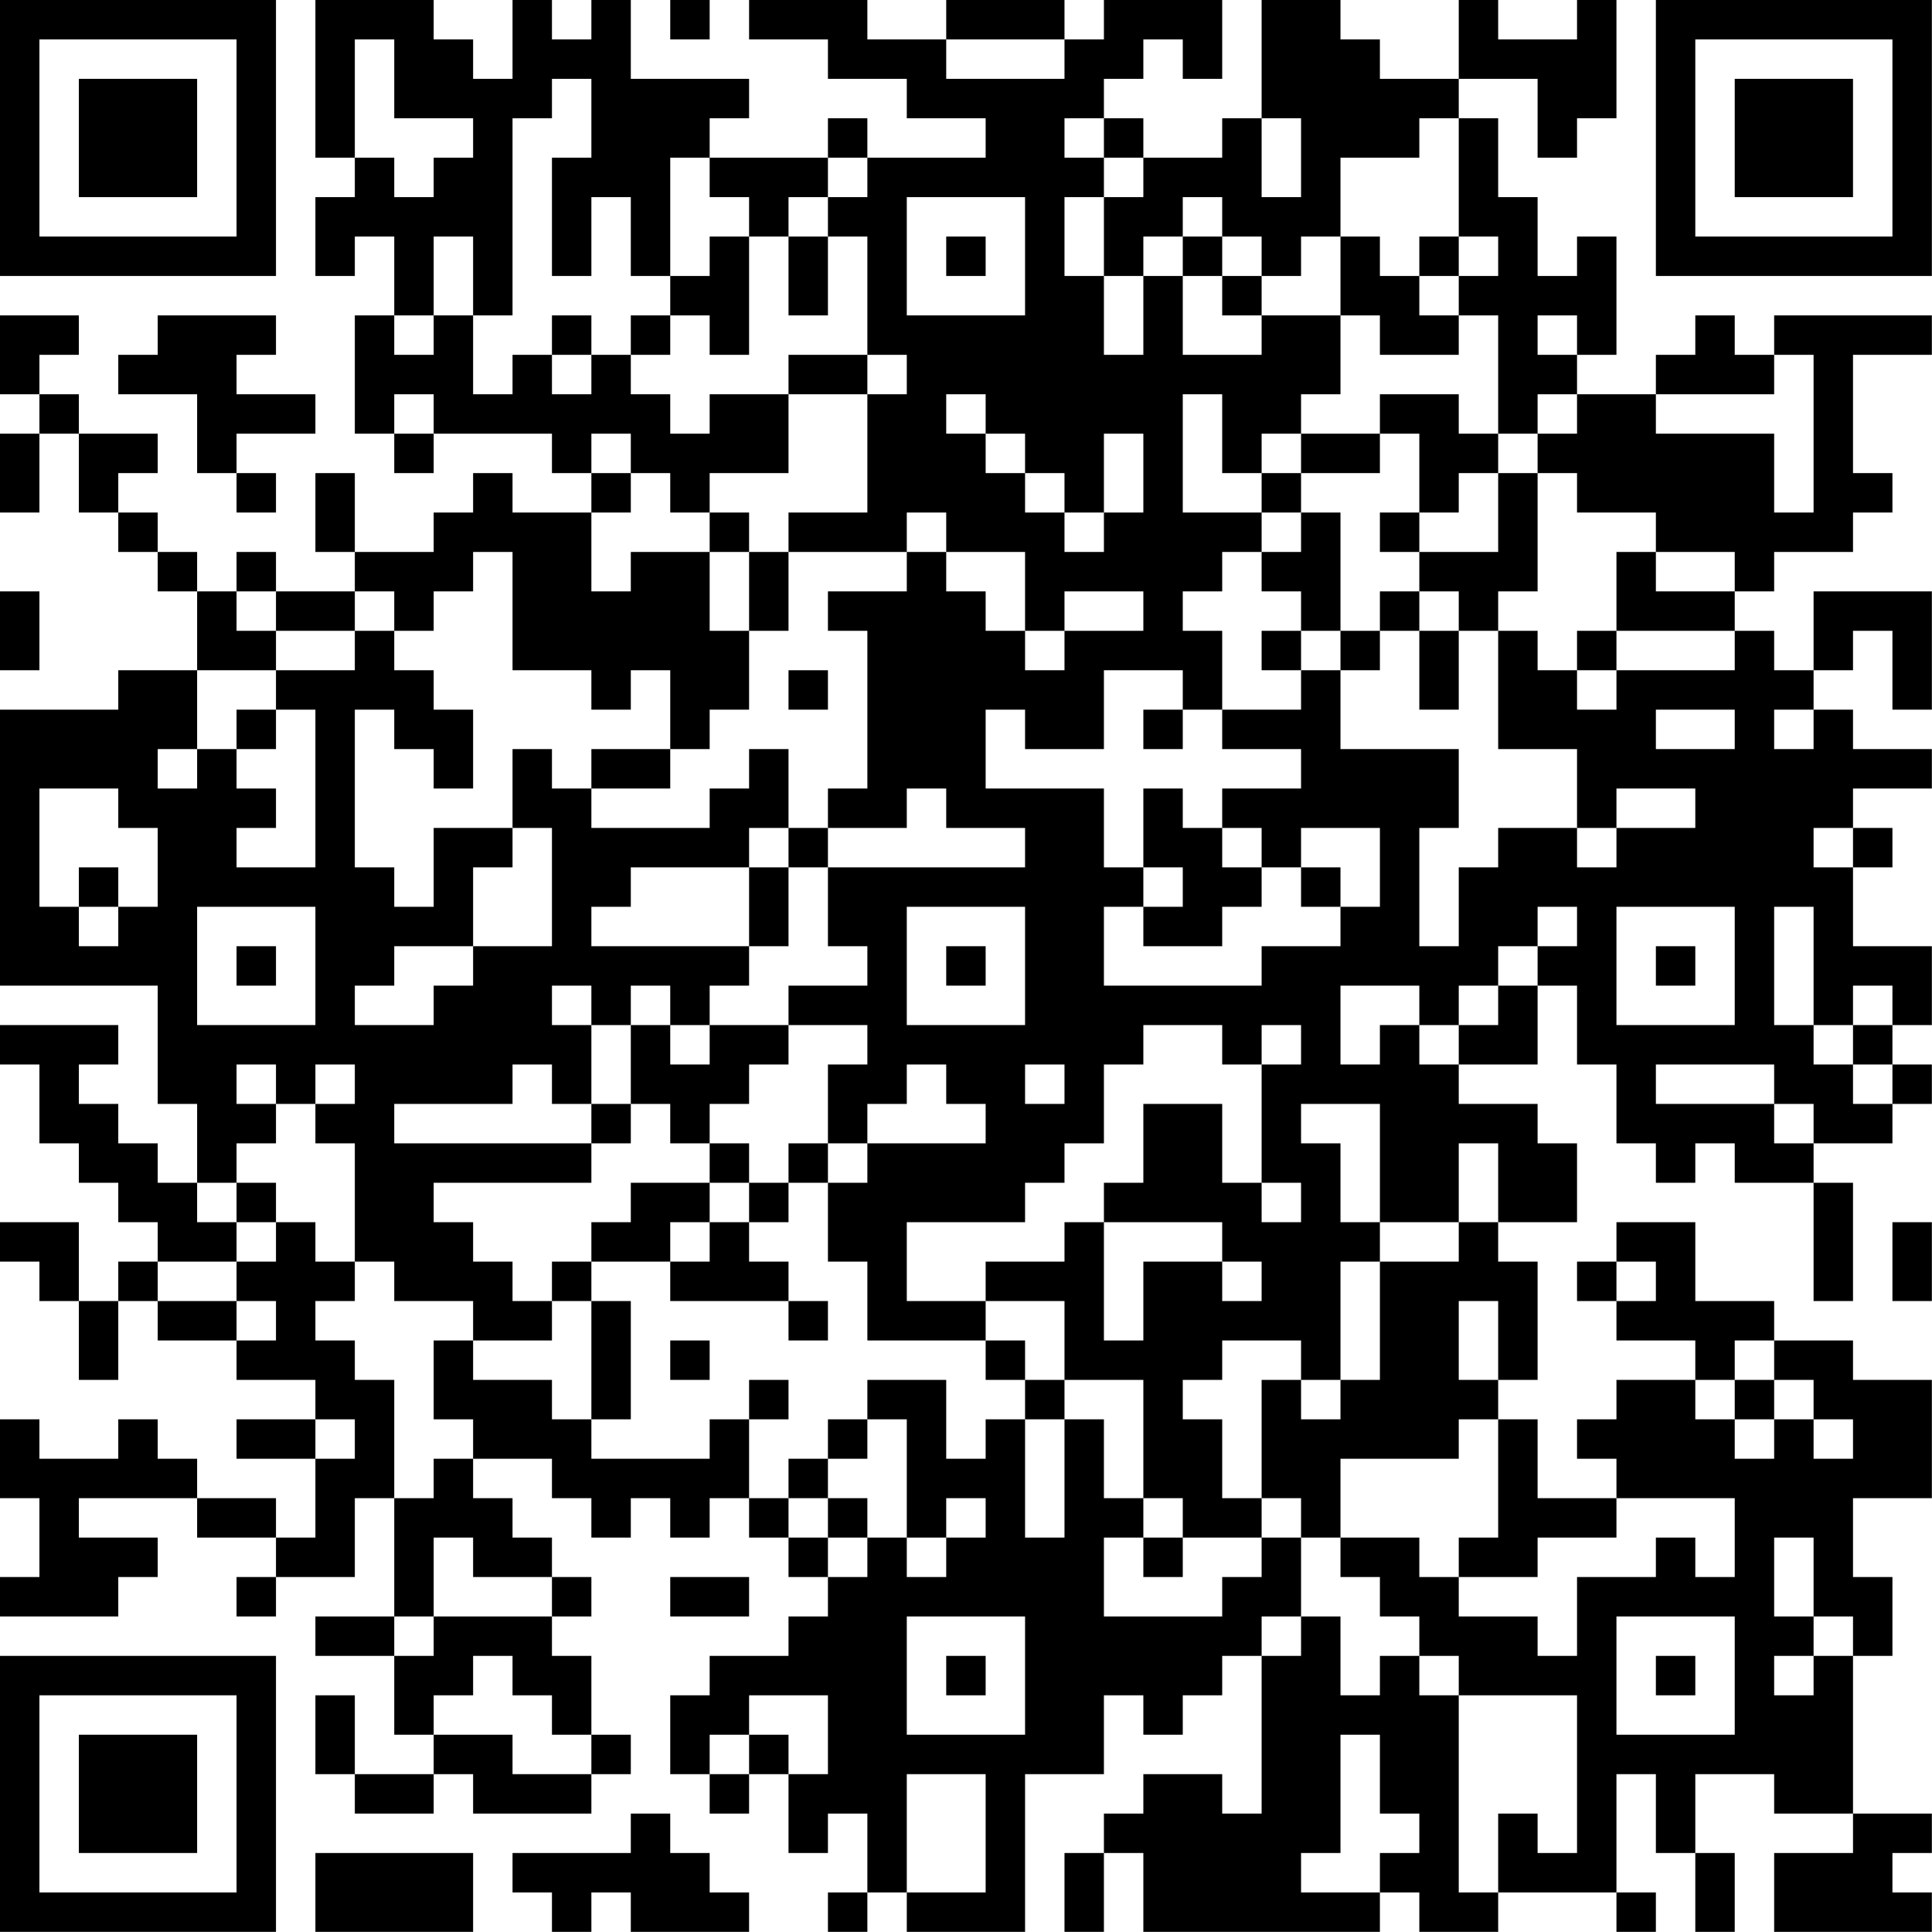 <?xml version="1.0" encoding="UTF-8"?>
<svg xmlns="http://www.w3.org/2000/svg" version="1.1" width="300" height="300" viewBox="0 0 300 300"><rect x="0" y="0" width="300" height="300" fill="#ffffff"/><g transform="scale(6.122)"><g transform="translate(0,0)"><path fill-rule="evenodd" d="M8 0L8 4L9 4L9 5L8 5L8 7L9 7L9 6L10 6L10 8L9 8L9 11L10 11L10 12L11 12L11 11L14 11L14 12L15 12L15 13L13 13L13 12L12 12L12 13L11 13L11 14L9 14L9 12L8 12L8 14L9 14L9 15L7 15L7 14L6 14L6 15L5 15L5 14L4 14L4 13L3 13L3 12L4 12L4 11L2 11L2 10L1 10L1 9L2 9L2 8L0 8L0 10L1 10L1 11L0 11L0 13L1 13L1 11L2 11L2 13L3 13L3 14L4 14L4 15L5 15L5 17L3 17L3 18L0 18L0 25L4 25L4 28L5 28L5 30L4 30L4 29L3 29L3 28L2 28L2 27L3 27L3 26L0 26L0 27L1 27L1 29L2 29L2 30L3 30L3 31L4 31L4 32L3 32L3 33L2 33L2 31L0 31L0 32L1 32L1 33L2 33L2 35L3 35L3 33L4 33L4 34L6 34L6 35L8 35L8 36L6 36L6 37L8 37L8 39L7 39L7 38L5 38L5 37L4 37L4 36L3 36L3 37L1 37L1 36L0 36L0 38L1 38L1 40L0 40L0 41L3 41L3 40L4 40L4 39L2 39L2 38L5 38L5 39L7 39L7 40L6 40L6 41L7 41L7 40L9 40L9 38L10 38L10 41L8 41L8 42L10 42L10 44L11 44L11 45L9 45L9 43L8 43L8 45L9 45L9 46L11 46L11 45L12 45L12 46L15 46L15 45L16 45L16 44L15 44L15 42L14 42L14 41L15 41L15 40L14 40L14 39L13 39L13 38L12 38L12 37L14 37L14 38L15 38L15 39L16 39L16 38L17 38L17 39L18 39L18 38L19 38L19 39L20 39L20 40L21 40L21 41L20 41L20 42L18 42L18 43L17 43L17 45L18 45L18 46L19 46L19 45L20 45L20 47L21 47L21 46L22 46L22 48L21 48L21 49L22 49L22 48L23 48L23 49L26 49L26 45L28 45L28 43L29 43L29 44L30 44L30 43L31 43L31 42L32 42L32 46L31 46L31 45L29 45L29 46L28 46L28 47L27 47L27 49L28 49L28 47L29 47L29 49L35 49L35 48L36 48L36 49L38 49L38 48L41 48L41 49L42 49L42 48L41 48L41 45L42 45L42 47L43 47L43 49L44 49L44 47L43 47L43 45L45 45L45 46L47 46L47 47L45 47L45 49L49 49L49 48L48 48L48 47L49 47L49 46L47 46L47 42L48 42L48 40L47 40L47 38L49 38L49 35L47 35L47 34L45 34L45 33L43 33L43 31L41 31L41 32L40 32L40 33L41 33L41 34L43 34L43 35L41 35L41 36L40 36L40 37L41 37L41 38L39 38L39 36L38 36L38 35L39 35L39 32L38 32L38 31L40 31L40 29L39 29L39 28L37 28L37 27L39 27L39 25L40 25L40 27L41 27L41 29L42 29L42 30L43 30L43 29L44 29L44 30L46 30L46 33L47 33L47 30L46 30L46 29L48 29L48 28L49 28L49 27L48 27L48 26L49 26L49 24L47 24L47 22L48 22L48 21L47 21L47 20L49 20L49 19L47 19L47 18L46 18L46 17L47 17L47 16L48 16L48 18L49 18L49 15L46 15L46 17L45 17L45 16L44 16L44 15L45 15L45 14L47 14L47 13L48 13L48 12L47 12L47 9L49 9L49 8L45 8L45 9L44 9L44 8L43 8L43 9L42 9L42 10L40 10L40 9L41 9L41 6L40 6L40 7L39 7L39 5L38 5L38 3L37 3L37 2L39 2L39 4L40 4L40 3L41 3L41 0L40 0L40 1L38 1L38 0L37 0L37 2L35 2L35 1L34 1L34 0L32 0L32 3L31 3L31 4L29 4L29 3L28 3L28 2L29 2L29 1L30 1L30 2L31 2L31 0L28 0L28 1L27 1L27 0L24 0L24 1L22 1L22 0L19 0L19 1L21 1L21 2L23 2L23 3L25 3L25 4L22 4L22 3L21 3L21 4L18 4L18 3L19 3L19 2L16 2L16 0L15 0L15 1L14 1L14 0L13 0L13 2L12 2L12 1L11 1L11 0ZM17 0L17 1L18 1L18 0ZM9 1L9 4L10 4L10 5L11 5L11 4L12 4L12 3L10 3L10 1ZM24 1L24 2L27 2L27 1ZM14 2L14 3L13 3L13 8L12 8L12 6L11 6L11 8L10 8L10 9L11 9L11 8L12 8L12 10L13 10L13 9L14 9L14 10L15 10L15 9L16 9L16 10L17 10L17 11L18 11L18 10L20 10L20 12L18 12L18 13L17 13L17 12L16 12L16 11L15 11L15 12L16 12L16 13L15 13L15 15L16 15L16 14L18 14L18 16L19 16L19 18L18 18L18 19L17 19L17 17L16 17L16 18L15 18L15 17L13 17L13 14L12 14L12 15L11 15L11 16L10 16L10 15L9 15L9 16L7 16L7 15L6 15L6 16L7 16L7 17L5 17L5 19L4 19L4 20L5 20L5 19L6 19L6 20L7 20L7 21L6 21L6 22L8 22L8 18L7 18L7 17L9 17L9 16L10 16L10 17L11 17L11 18L12 18L12 20L11 20L11 19L10 19L10 18L9 18L9 22L10 22L10 23L11 23L11 21L13 21L13 22L12 22L12 24L10 24L10 25L9 25L9 26L11 26L11 25L12 25L12 24L14 24L14 21L13 21L13 19L14 19L14 20L15 20L15 21L18 21L18 20L19 20L19 19L20 19L20 21L19 21L19 22L16 22L16 23L15 23L15 24L19 24L19 25L18 25L18 26L17 26L17 25L16 25L16 26L15 26L15 25L14 25L14 26L15 26L15 28L14 28L14 27L13 27L13 28L10 28L10 29L15 29L15 30L11 30L11 31L12 31L12 32L13 32L13 33L14 33L14 34L12 34L12 33L10 33L10 32L9 32L9 29L8 29L8 28L9 28L9 27L8 27L8 28L7 28L7 27L6 27L6 28L7 28L7 29L6 29L6 30L5 30L5 31L6 31L6 32L4 32L4 33L6 33L6 34L7 34L7 33L6 33L6 32L7 32L7 31L8 31L8 32L9 32L9 33L8 33L8 34L9 34L9 35L10 35L10 38L11 38L11 37L12 37L12 36L11 36L11 34L12 34L12 35L14 35L14 36L15 36L15 37L18 37L18 36L19 36L19 38L20 38L20 39L21 39L21 40L22 40L22 39L23 39L23 40L24 40L24 39L25 39L25 38L24 38L24 39L23 39L23 36L22 36L22 35L24 35L24 37L25 37L25 36L26 36L26 39L27 39L27 36L28 36L28 38L29 38L29 39L28 39L28 41L31 41L31 40L32 40L32 39L33 39L33 41L32 41L32 42L33 42L33 41L34 41L34 43L35 43L35 42L36 42L36 43L37 43L37 48L38 48L38 46L39 46L39 47L40 47L40 43L37 43L37 42L36 42L36 41L35 41L35 40L34 40L34 39L36 39L36 40L37 40L37 41L39 41L39 42L40 42L40 40L42 40L42 39L43 39L43 40L44 40L44 38L41 38L41 39L39 39L39 40L37 40L37 39L38 39L38 36L37 36L37 37L34 37L34 39L33 39L33 38L32 38L32 35L33 35L33 36L34 36L34 35L35 35L35 32L37 32L37 31L38 31L38 29L37 29L37 31L35 31L35 28L33 28L33 29L34 29L34 31L35 31L35 32L34 32L34 35L33 35L33 34L31 34L31 35L30 35L30 36L31 36L31 38L32 38L32 39L30 39L30 38L29 38L29 35L27 35L27 33L25 33L25 32L27 32L27 31L28 31L28 34L29 34L29 32L31 32L31 33L32 33L32 32L31 32L31 31L28 31L28 30L29 30L29 28L31 28L31 30L32 30L32 31L33 31L33 30L32 30L32 27L33 27L33 26L32 26L32 27L31 27L31 26L29 26L29 27L28 27L28 29L27 29L27 30L26 30L26 31L23 31L23 33L25 33L25 34L22 34L22 32L21 32L21 30L22 30L22 29L25 29L25 28L24 28L24 27L23 27L23 28L22 28L22 29L21 29L21 27L22 27L22 26L20 26L20 25L22 25L22 24L21 24L21 22L26 22L26 21L24 21L24 20L23 20L23 21L21 21L21 20L22 20L22 16L21 16L21 15L23 15L23 14L24 14L24 15L25 15L25 16L26 16L26 17L27 17L27 16L29 16L29 15L27 15L27 16L26 16L26 14L24 14L24 13L23 13L23 14L20 14L20 13L22 13L22 10L23 10L23 9L22 9L22 6L21 6L21 5L22 5L22 4L21 4L21 5L20 5L20 6L19 6L19 5L18 5L18 4L17 4L17 7L16 7L16 5L15 5L15 7L14 7L14 4L15 4L15 2ZM27 3L27 4L28 4L28 5L27 5L27 7L28 7L28 9L29 9L29 7L30 7L30 9L32 9L32 8L34 8L34 10L33 10L33 11L32 11L32 12L31 12L31 10L30 10L30 13L32 13L32 14L31 14L31 15L30 15L30 16L31 16L31 18L30 18L30 17L28 17L28 19L26 19L26 18L25 18L25 20L28 20L28 22L29 22L29 23L28 23L28 25L32 25L32 24L34 24L34 23L35 23L35 21L33 21L33 22L32 22L32 21L31 21L31 20L33 20L33 19L31 19L31 18L33 18L33 17L34 17L34 19L37 19L37 21L36 21L36 24L37 24L37 22L38 22L38 21L40 21L40 22L41 22L41 21L43 21L43 20L41 20L41 21L40 21L40 19L38 19L38 16L39 16L39 17L40 17L40 18L41 18L41 17L44 17L44 16L41 16L41 14L42 14L42 15L44 15L44 14L42 14L42 13L40 13L40 12L39 12L39 11L40 11L40 10L39 10L39 11L38 11L38 8L37 8L37 7L38 7L38 6L37 6L37 3L36 3L36 4L34 4L34 6L33 6L33 7L32 7L32 6L31 6L31 5L30 5L30 6L29 6L29 7L28 7L28 5L29 5L29 4L28 4L28 3ZM32 3L32 5L33 5L33 3ZM23 5L23 8L26 8L26 5ZM18 6L18 7L17 7L17 8L16 8L16 9L17 9L17 8L18 8L18 9L19 9L19 6ZM20 6L20 8L21 8L21 6ZM24 6L24 7L25 7L25 6ZM30 6L30 7L31 7L31 8L32 8L32 7L31 7L31 6ZM34 6L34 8L35 8L35 9L37 9L37 8L36 8L36 7L37 7L37 6L36 6L36 7L35 7L35 6ZM4 8L4 9L3 9L3 10L5 10L5 12L6 12L6 13L7 13L7 12L6 12L6 11L8 11L8 10L6 10L6 9L7 9L7 8ZM14 8L14 9L15 9L15 8ZM39 8L39 9L40 9L40 8ZM20 9L20 10L22 10L22 9ZM45 9L45 10L42 10L42 11L45 11L45 13L46 13L46 9ZM10 10L10 11L11 11L11 10ZM24 10L24 11L25 11L25 12L26 12L26 13L27 13L27 14L28 14L28 13L29 13L29 11L28 11L28 13L27 13L27 12L26 12L26 11L25 11L25 10ZM35 10L35 11L33 11L33 12L32 12L32 13L33 13L33 14L32 14L32 15L33 15L33 16L32 16L32 17L33 17L33 16L34 16L34 17L35 17L35 16L36 16L36 18L37 18L37 16L38 16L38 15L39 15L39 12L38 12L38 11L37 11L37 10ZM35 11L35 12L33 12L33 13L34 13L34 16L35 16L35 15L36 15L36 16L37 16L37 15L36 15L36 14L38 14L38 12L37 12L37 13L36 13L36 11ZM18 13L18 14L19 14L19 16L20 16L20 14L19 14L19 13ZM35 13L35 14L36 14L36 13ZM0 15L0 17L1 17L1 15ZM40 16L40 17L41 17L41 16ZM20 17L20 18L21 18L21 17ZM6 18L6 19L7 19L7 18ZM29 18L29 19L30 19L30 18ZM42 18L42 19L44 19L44 18ZM45 18L45 19L46 19L46 18ZM15 19L15 20L17 20L17 19ZM1 20L1 23L2 23L2 24L3 24L3 23L4 23L4 21L3 21L3 20ZM29 20L29 22L30 22L30 23L29 23L29 24L31 24L31 23L32 23L32 22L31 22L31 21L30 21L30 20ZM20 21L20 22L19 22L19 24L20 24L20 22L21 22L21 21ZM46 21L46 22L47 22L47 21ZM2 22L2 23L3 23L3 22ZM33 22L33 23L34 23L34 22ZM5 23L5 26L8 26L8 23ZM23 23L23 26L26 26L26 23ZM39 23L39 24L38 24L38 25L37 25L37 26L36 26L36 25L34 25L34 27L35 27L35 26L36 26L36 27L37 27L37 26L38 26L38 25L39 25L39 24L40 24L40 23ZM41 23L41 26L44 26L44 23ZM45 23L45 26L46 26L46 27L47 27L47 28L48 28L48 27L47 27L47 26L48 26L48 25L47 25L47 26L46 26L46 23ZM6 24L6 25L7 25L7 24ZM24 24L24 25L25 25L25 24ZM42 24L42 25L43 25L43 24ZM16 26L16 28L15 28L15 29L16 29L16 28L17 28L17 29L18 29L18 30L16 30L16 31L15 31L15 32L14 32L14 33L15 33L15 36L16 36L16 33L15 33L15 32L17 32L17 33L20 33L20 34L21 34L21 33L20 33L20 32L19 32L19 31L20 31L20 30L21 30L21 29L20 29L20 30L19 30L19 29L18 29L18 28L19 28L19 27L20 27L20 26L18 26L18 27L17 27L17 26ZM26 27L26 28L27 28L27 27ZM42 27L42 28L45 28L45 29L46 29L46 28L45 28L45 27ZM6 30L6 31L7 31L7 30ZM18 30L18 31L17 31L17 32L18 32L18 31L19 31L19 30ZM48 31L48 33L49 33L49 31ZM41 32L41 33L42 33L42 32ZM37 33L37 35L38 35L38 33ZM17 34L17 35L18 35L18 34ZM25 34L25 35L26 35L26 36L27 36L27 35L26 35L26 34ZM44 34L44 35L43 35L43 36L44 36L44 37L45 37L45 36L46 36L46 37L47 37L47 36L46 36L46 35L45 35L45 34ZM19 35L19 36L20 36L20 35ZM44 35L44 36L45 36L45 35ZM8 36L8 37L9 37L9 36ZM21 36L21 37L20 37L20 38L21 38L21 39L22 39L22 38L21 38L21 37L22 37L22 36ZM11 39L11 41L10 41L10 42L11 42L11 41L14 41L14 40L12 40L12 39ZM29 39L29 40L30 40L30 39ZM45 39L45 41L46 41L46 42L45 42L45 43L46 43L46 42L47 42L47 41L46 41L46 39ZM17 40L17 41L19 41L19 40ZM23 41L23 44L26 44L26 41ZM41 41L41 44L44 44L44 41ZM12 42L12 43L11 43L11 44L13 44L13 45L15 45L15 44L14 44L14 43L13 43L13 42ZM24 42L24 43L25 43L25 42ZM42 42L42 43L43 43L43 42ZM19 43L19 44L18 44L18 45L19 45L19 44L20 44L20 45L21 45L21 43ZM34 44L34 47L33 47L33 48L35 48L35 47L36 47L36 46L35 46L35 44ZM23 45L23 48L25 48L25 45ZM16 46L16 47L13 47L13 48L14 48L14 49L15 49L15 48L16 48L16 49L19 49L19 48L18 48L18 47L17 47L17 46ZM8 47L8 49L12 49L12 47ZM0 0L0 7L7 7L7 0ZM1 1L1 6L6 6L6 1ZM2 2L2 5L5 5L5 2ZM42 0L42 7L49 7L49 0ZM43 1L43 6L48 6L48 1ZM44 2L44 5L47 5L47 2ZM0 42L0 49L7 49L7 42ZM1 43L1 48L6 48L6 43ZM2 44L2 47L5 47L5 44Z" fill="#000000"/></g></g></svg>
